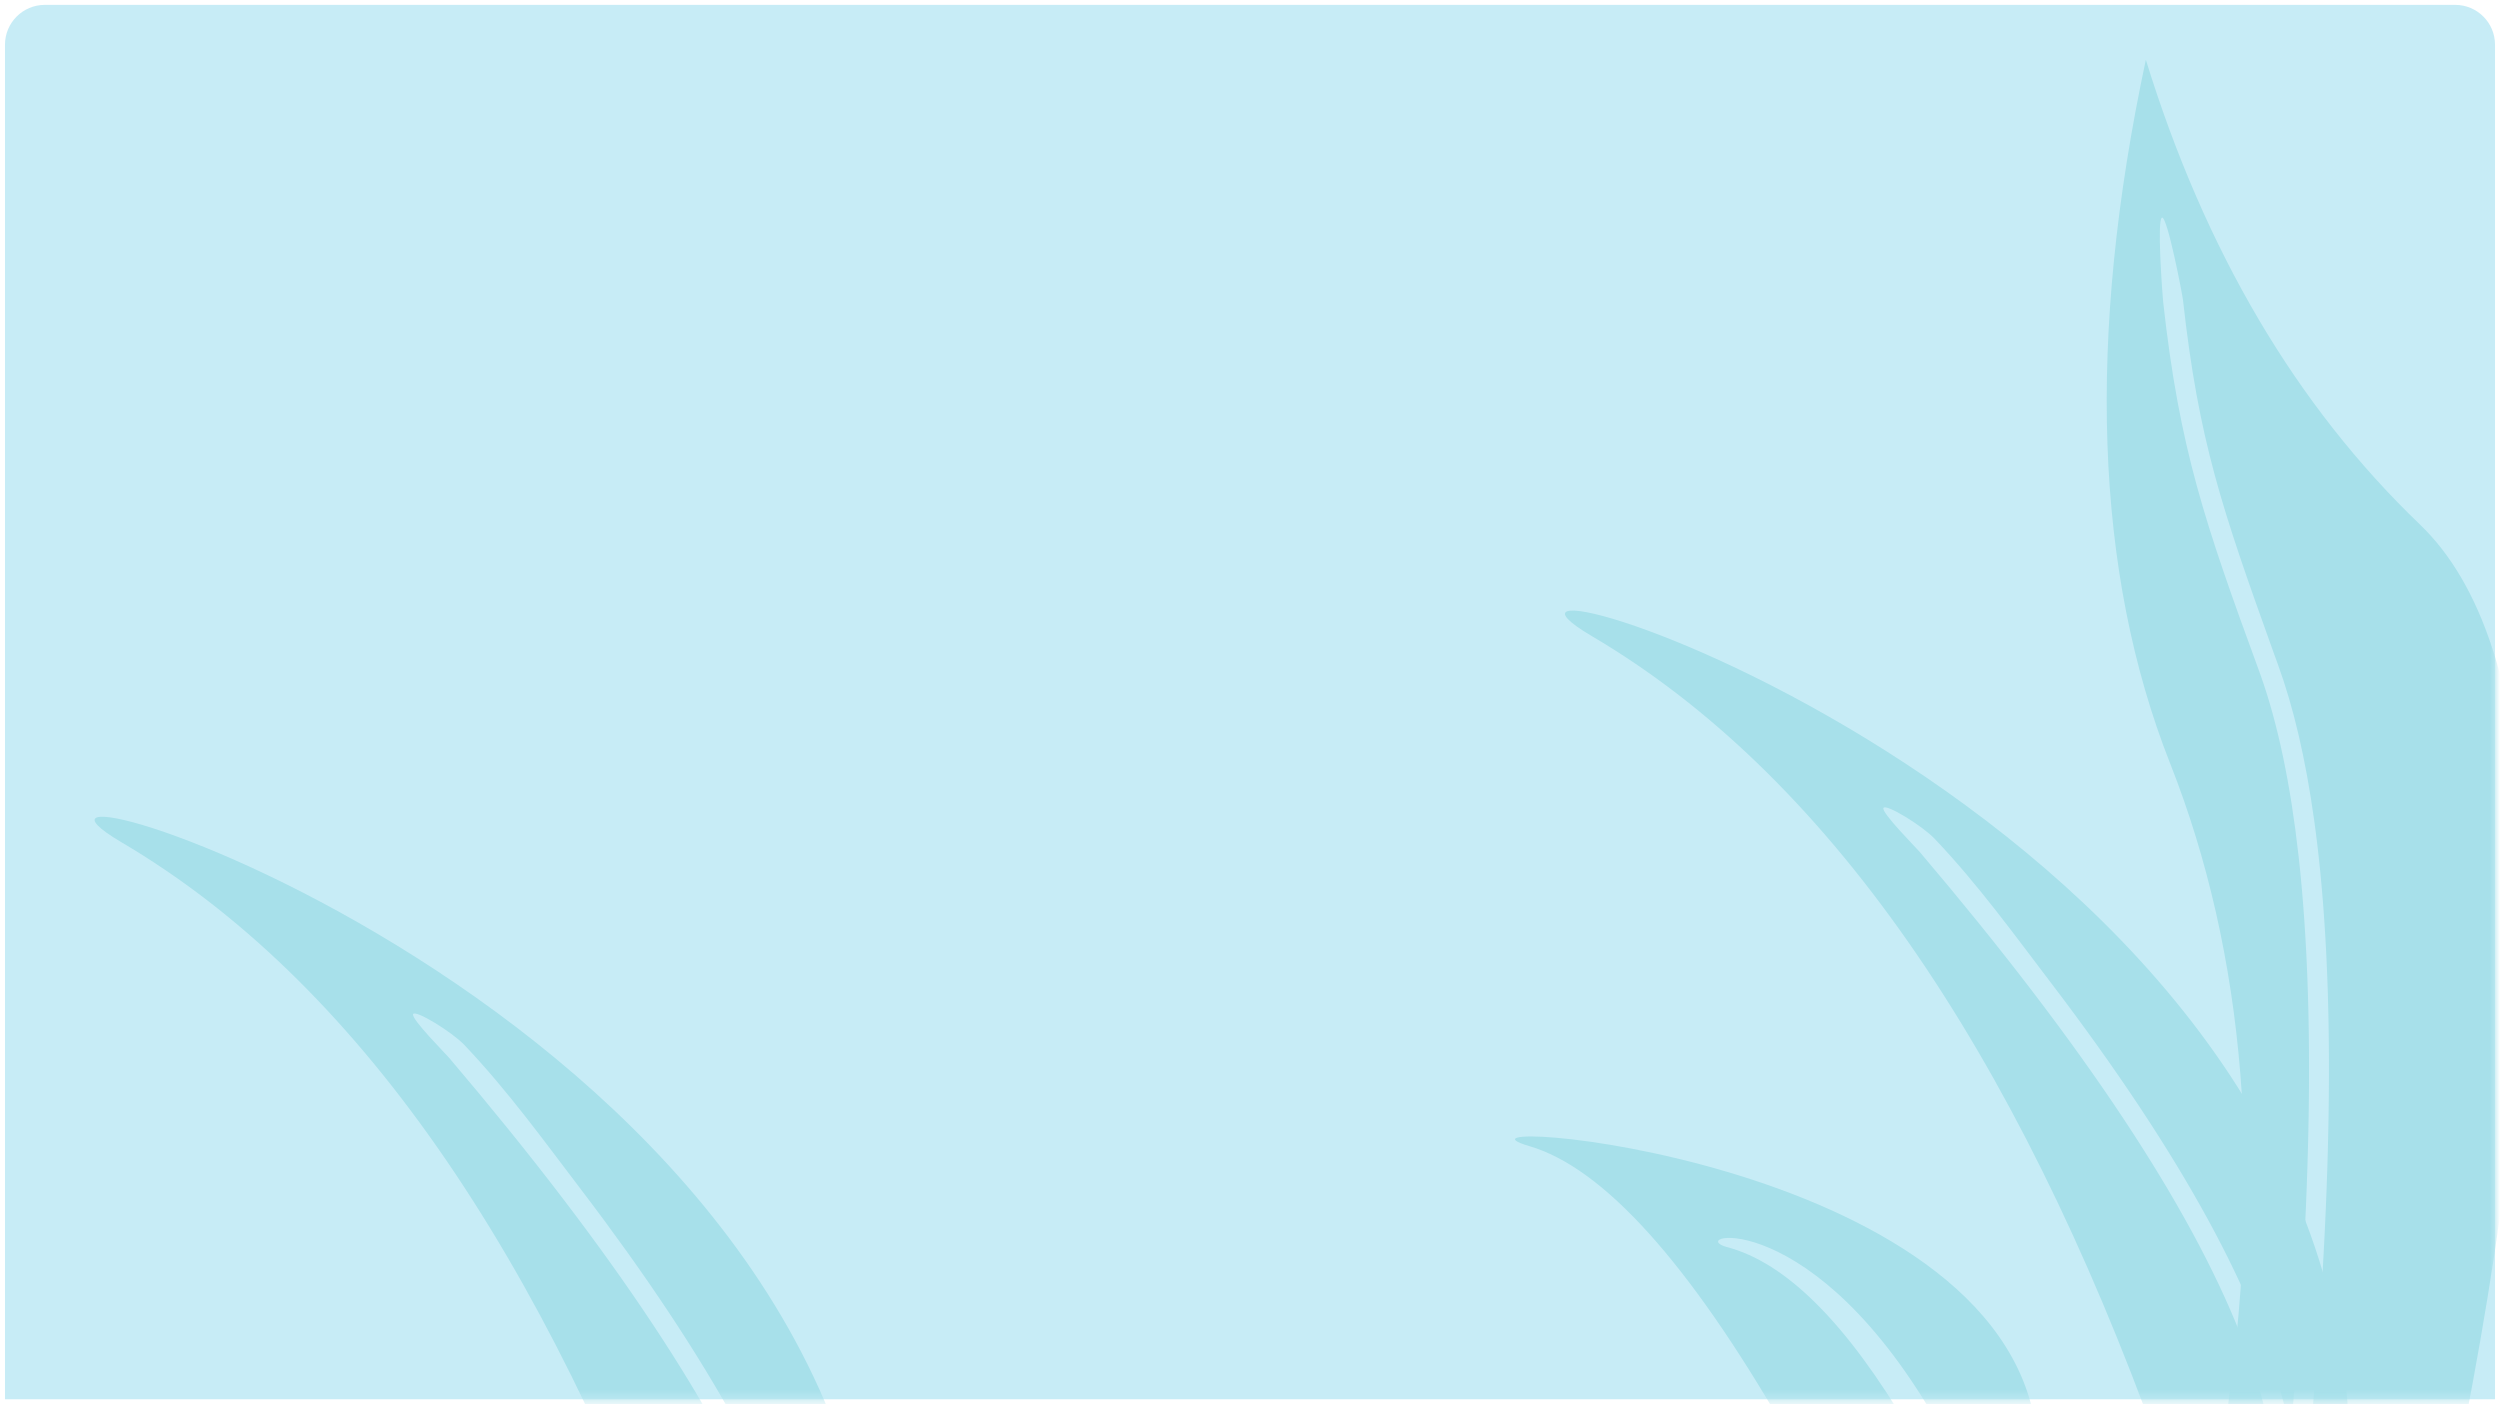 <?xml version="1.0" encoding="UTF-8"?>
<svg width="251px" height="141px" viewBox="0 0 251 141" version="1.1" xmlns="http://www.w3.org/2000/svg" xmlns:xlink="http://www.w3.org/1999/xlink">
    <title>1</title>
    <defs>
        <path d="M4,0.489 L246,0.489 C248.209,0.489 250,2.28 250,4.489 L250,140.489 L250,140.489 L0,140.489 L0,4.489 C-2.705415e-16,2.28 1.791,0.489 4,0.489 Z" id="path-1"></path>
    </defs>
    <g id="司南首页" stroke="none" stroke-width="1" fill="none" fill-rule="evenodd">
        <g id="1" transform="translate(0.5, 0)">
            <mask id="mask-2" fill="white">
                <use xlink:href="#path-1"></use>
            </mask>
            <use id="蒙版" fill="#C7ECF6" xlink:href="#path-1"></use>
            <path d="M203.928,143.537 L194.416,143.535 C181.579,120.628 168.52,123.969 172.838,125.194 C178.795,126.73 184.919,132.845 191.21,143.536 L178.718,143.537 L178.718,143.537 C169.025,126.72 160.461,117.229 153.024,115.063 C141.87,111.816 200.168,115.711 203.928,143.537 Z" id="形状结合" fill="#A7E0EA" mask="url(#mask-2)"></path>
            <path d="M235.366,143.537 C235.366,143.537 233.404,143.73 229.48,144.115 L229.465,144.025 C227.468,132.755 220.262,118.74 207.867,101.942 L207.867,101.942 L206.61,100.252 L205.318,98.545 C201.828,93.966 198.105,88.801 193.742,84.215 C192.491,82.899 188.841,80.663 188.598,81.116 C188.356,81.57 191.861,85.089 192.218,85.509 C196.388,90.418 200.194,95.127 203.635,99.637 L203.635,99.637 L204.908,101.319 C217.955,118.691 225.474,133.036 227.487,144.311 L227.239,144.335 C224.358,144.619 220.709,144.977 216.295,145.411 C201.671,104.811 182.686,77.633 159.339,63.878 C139.742,52.333 232.483,79.703 235.366,143.537 Z" id="形状结合" fill="#A7E0EA" mask="url(#mask-2)"></path>
            <path d="M87.744,164.236 C87.744,164.236 85.782,164.429 81.858,164.814 L81.843,164.724 C79.846,153.454 72.64,139.439 60.245,122.641 L60.245,122.641 L58.988,120.952 L57.696,119.244 C54.207,114.666 50.483,109.5 46.121,104.914 C44.869,103.598 41.219,101.362 40.977,101.815 C40.734,102.269 44.239,105.788 44.596,106.209 C48.767,111.117 52.572,115.826 56.013,120.336 L56.013,120.336 L57.286,122.018 C70.333,139.39 77.852,153.735 79.865,165.01 L79.618,165.035 C76.736,165.318 73.088,165.676 68.673,166.11 C54.049,125.51 35.064,98.332 11.717,84.577 C-7.879,73.032 84.861,100.402 87.744,164.236 Z" id="形状结合备份-2" fill="#A7E0EA" mask="url(#mask-2)"></path>
            <path d="M214.943,6 C220.871,25.197 230.041,40.746 242.45,52.648 C254.86,64.549 256.333,94.846 246.869,143.537 L231.511,143.537 C231.541,143.203 231.57,142.87 231.599,142.537 L231.599,142.537 L231.784,140.38 L231.958,138.249 L232.122,136.144 L232.275,134.064 L232.418,132.01 L232.551,129.982 L232.673,127.979 L232.785,126.003 L232.886,124.052 C232.902,123.729 232.917,123.407 232.932,123.086 L232.932,123.086 L233.018,121.174 L233.093,119.288 L233.158,117.427 L233.212,115.592 L233.255,113.783 L233.289,111.999 L233.311,110.242 L233.324,108.51 L233.326,106.804 C233.325,106.521 233.324,106.24 233.323,105.96 L233.323,105.96 L233.309,104.292 L233.285,102.651 C233.28,102.379 233.274,102.109 233.269,101.839 L233.269,101.839 L233.229,100.236 C233.221,99.971 233.213,99.707 233.205,99.444 L233.205,99.444 L233.149,97.879 L233.083,96.34 C233.071,96.086 233.059,95.833 233.046,95.581 L233.046,95.581 L232.964,94.08 L232.871,92.605 L232.769,91.156 C232.751,90.917 232.732,90.679 232.713,90.442 L232.713,90.442 L232.595,89.031 L232.466,87.646 L232.326,86.287 L232.176,84.954 L232.015,83.646 L231.844,82.364 C230.992,76.23 229.773,70.996 228.184,66.66 L228.184,66.66 L227.699,65.324 C222.586,51.07 220.24,44.261 218.672,30.12 C218.611,29.571 217.122,21.788 216.574,21.848 C216.312,21.878 216.311,23.688 216.389,25.633 L216.413,26.191 C216.504,28.146 216.655,30.078 216.684,30.34 C218.32,45.085 220.864,52.497 226.306,67.348 L226.306,67.348 L226.465,67.789 C228.202,72.679 229.475,78.744 230.281,85.98 L230.281,85.98 L230.423,87.309 C230.445,87.533 230.468,87.757 230.49,87.983 L230.49,87.983 L230.616,89.35 C230.656,89.811 230.695,90.275 230.731,90.744 L230.731,90.744 L230.837,92.163 C230.854,92.401 230.87,92.641 230.886,92.882 L230.886,92.882 L230.976,94.34 L231.056,95.823 C231.068,96.073 231.08,96.323 231.092,96.575 L231.092,96.575 L231.156,98.097 L231.21,99.645 L231.254,101.219 C231.26,101.484 231.266,101.749 231.272,102.016 L231.272,102.016 L231.3,103.629 L231.318,105.267 L231.325,106.931 L231.323,108.621 C231.322,108.905 231.32,109.19 231.318,109.476 L231.318,109.476 L231.3,111.205 C231.296,111.495 231.291,111.786 231.287,112.079 L231.287,112.079 L231.253,113.846 L231.209,115.639 L231.155,117.458 L231.09,119.303 L231.016,121.173 L230.931,123.069 C230.915,123.388 230.9,123.707 230.884,124.027 L230.884,124.027 L230.783,125.962 L230.672,127.923 L230.551,129.909 L230.42,131.921 L230.278,133.959 L230.125,136.022 L229.963,138.112 L229.79,140.227 L229.606,142.368 L229.511,143.448 C229.508,143.478 229.507,143.507 229.507,143.537 L222.832,143.537 C226.777,118.148 224.96,95.851 217.381,76.647 C209.802,57.442 208.989,33.893 214.943,6 Z" id="形状结合" fill="#A7E0EA" mask="url(#mask-2)"></path>
        </g>
    </g>
</svg>